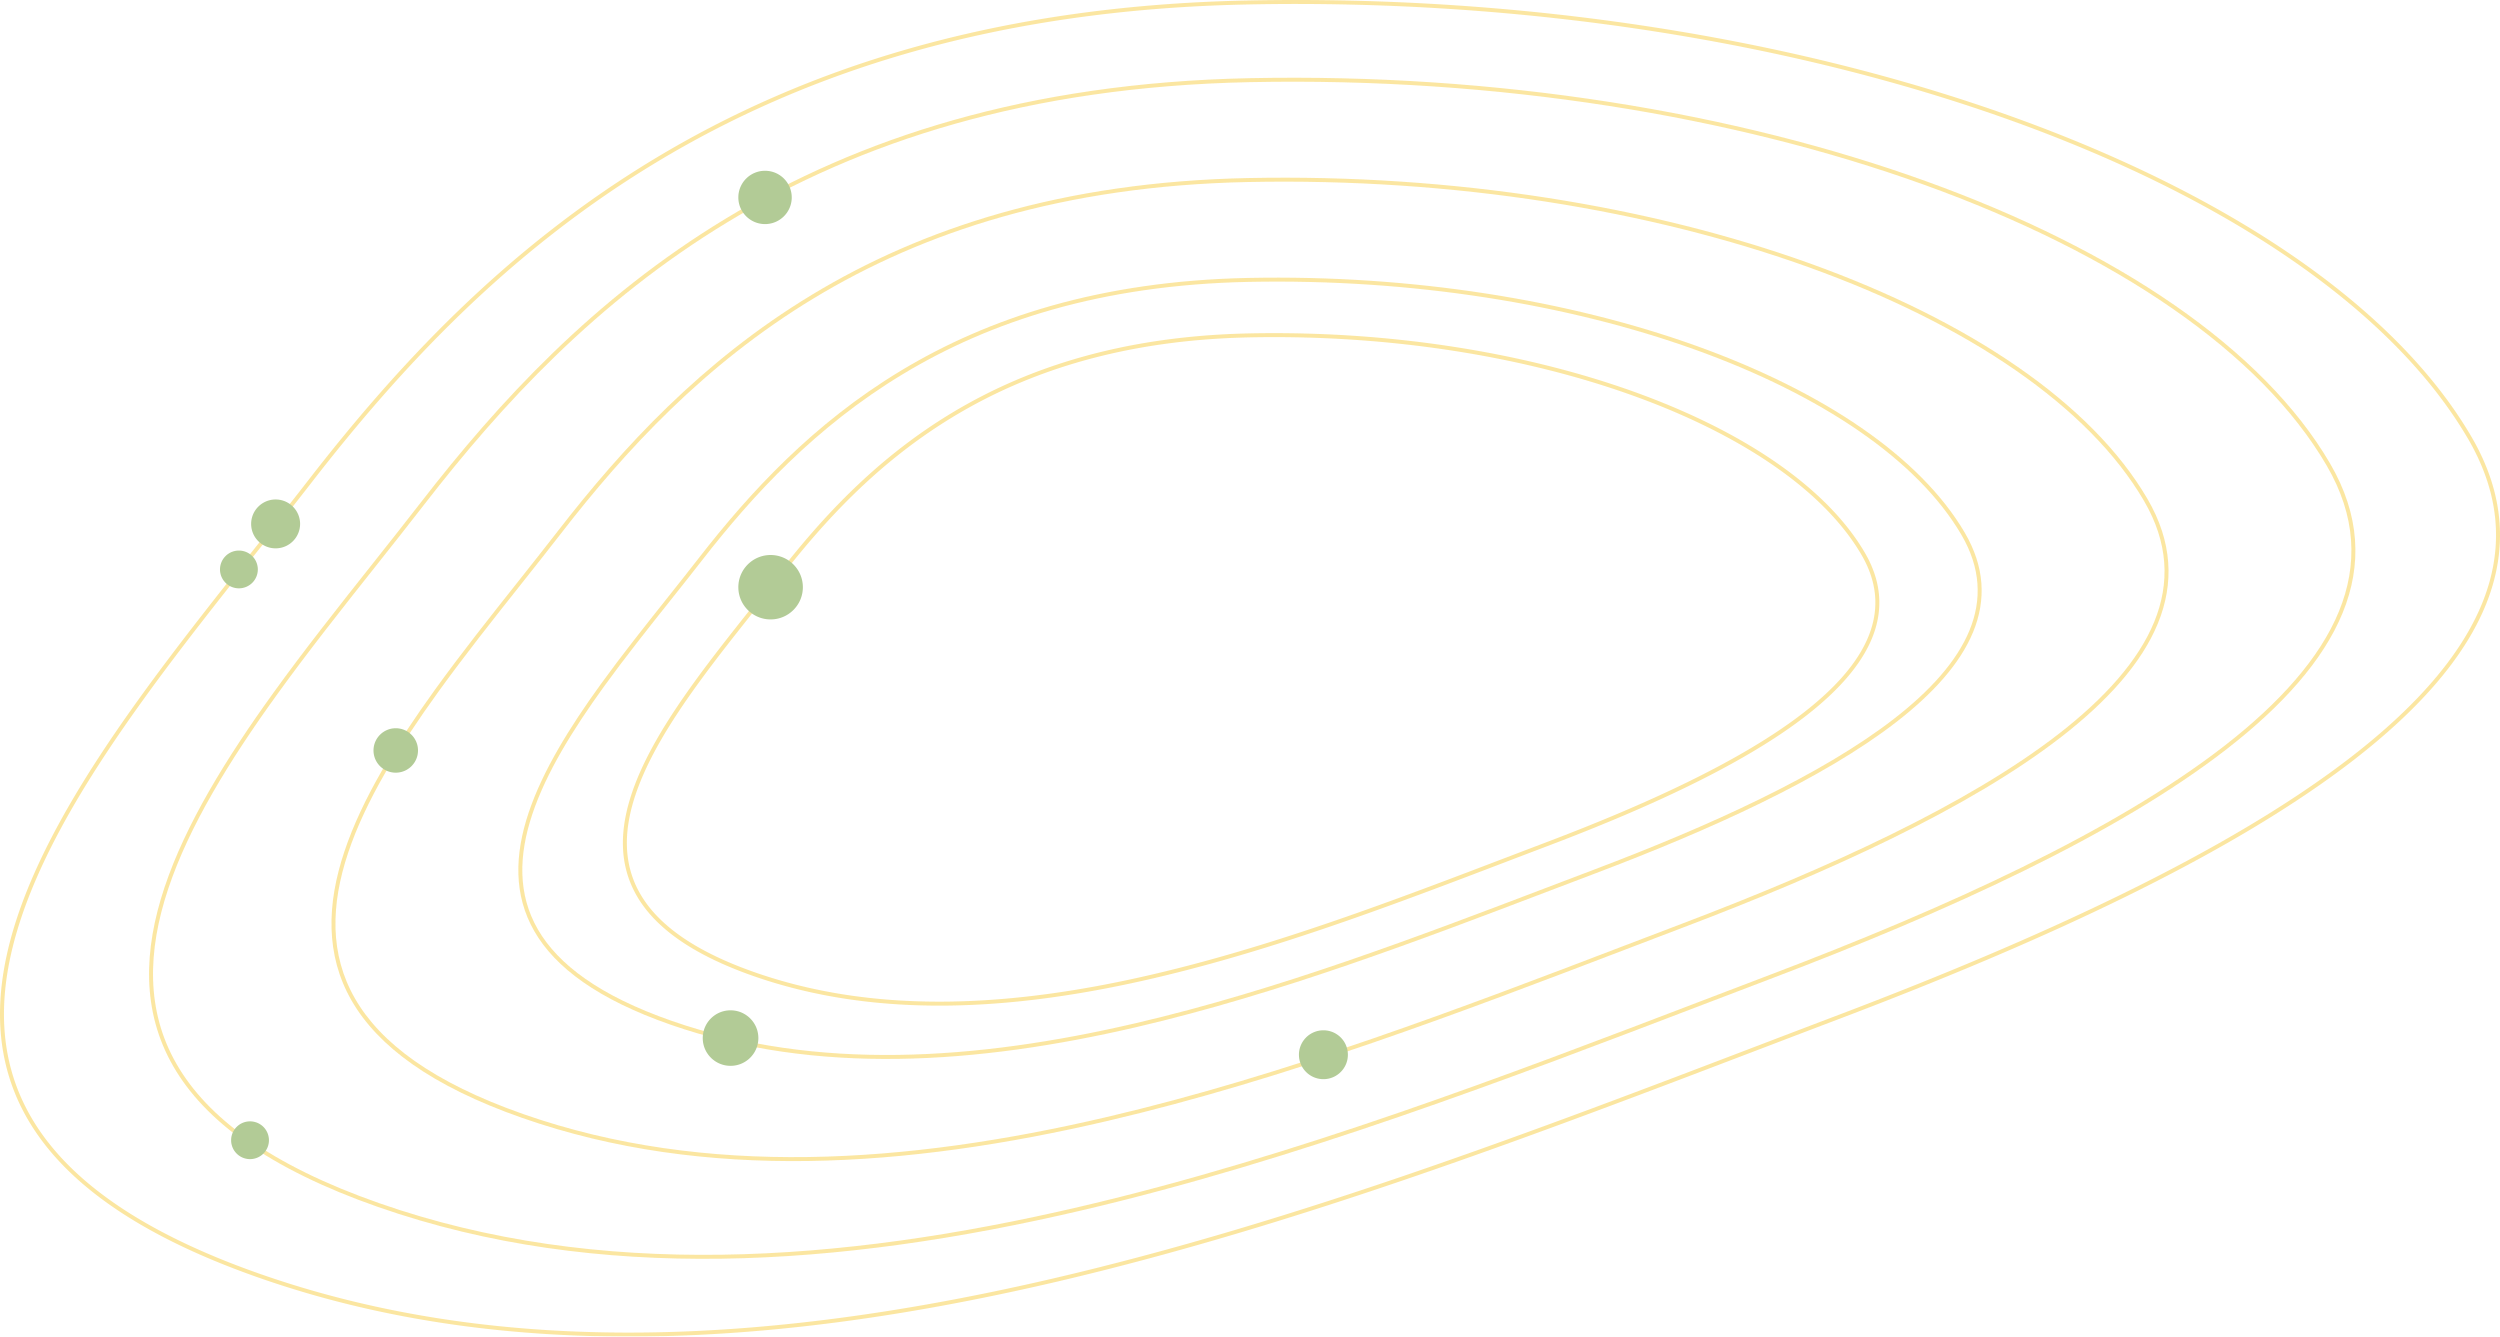 <svg width="722" height="386" fill="none" xmlns="http://www.w3.org/2000/svg"><g opacity=".6"><path fill-rule="evenodd" clip-rule="evenodd" d="M522.491 77.226C476.636 60.716 419.9 51.35 360.436 52.567c-53.533 1.096-93.833 14.473-125.392 33.562-31.565 19.092-54.416 43.914-73.028 67.941-3.715 4.796-7.596 9.689-11.533 14.654-8.045 10.146-16.327 20.589-23.913 31.104-11.296 15.658-21.001 31.412-26.028 46.464-5.023 15.041-5.357 29.321 1.995 42.105 7.362 12.803 22.497 24.222 48.677 33.381 52.533 18.377 110.619 14.339 168.389.828 51.557-12.058 102.805-31.645 149.576-49.521 5.637-2.154 11.21-4.284 16.71-6.373 41.803-15.875 82.302-34.286 108.76-54.842 13.229-10.278 22.895-21.053 27.486-32.266 4.577-11.178 4.127-22.833-2.959-34.972-15.911-27.253-50.808-50.888-96.685-67.406zm.39-1.08c45.978 16.555 81.177 40.313 97.288 67.908 7.264 12.442 7.744 24.471 3.03 35.985-4.699 11.479-14.544 22.404-27.844 32.737-26.603 20.669-67.243 39.13-109.057 55.009-5.498 2.088-11.07 4.218-16.709 6.373-46.761 17.872-98.085 37.488-149.724 49.565-57.866 13.534-116.201 17.619-169.032-.862-26.302-9.201-41.735-20.749-49.293-33.893-7.57-13.162-7.175-27.808-2.088-43.039 5.083-15.221 14.871-31.089 26.185-46.772 7.601-10.536 15.912-21.016 23.967-31.174 3.933-4.959 7.804-9.841 11.502-14.615 18.656-24.083 41.607-49.026 73.342-68.22 31.741-19.199 72.239-32.629 125.964-33.728 59.592-1.22 116.469 8.165 162.469 24.727z" fill="#F8D663"/><path fill-rule="evenodd" clip-rule="evenodd" d="M580.964 34.854C518.499 12.382 441.219-.365 360.227 1.292c-72.929 1.49-127.838 19.701-170.844 45.692-43.012 25.994-74.144 59.787-99.495 92.487-5.056 6.521-10.338 13.177-15.698 19.931-10.957 13.805-22.24 28.02-32.572 42.331-15.384 21.307-28.613 42.762-35.468 63.271-6.852 20.499-7.317 39.992 2.732 57.454 10.06 17.48 30.723 33.04 66.393 45.508 71.586 25.023 150.723 19.52 229.404 1.133 70.217-16.408 140.012-43.062 203.696-67.382 7.677-2.932 15.264-5.83 22.754-8.671 56.922-21.6 112.094-46.658 148.146-74.645 18.027-13.994 31.221-28.681 37.491-43.985 6.257-15.269 5.639-31.193-4.042-47.763-21.701-37.14-69.273-69.32-131.76-91.8zm.39-1.08c62.588 22.516 110.462 54.818 132.363 92.301 9.859 16.873 10.507 33.172 4.113 48.776-6.379 15.57-19.751 30.406-37.849 44.456-36.198 28.1-91.51 53.208-148.444 74.811a12288.92 12288.92 0 00-22.752 8.671c-63.674 24.317-133.545 51-203.844 67.428-78.777 18.409-158.164 23.959-230.046-1.167-35.793-12.511-56.753-28.2-67.01-46.02-10.267-17.84-9.74-37.7-2.826-58.389 6.912-20.679 20.224-42.247 35.627-63.58 10.347-14.33 21.658-28.583 32.625-42.401 5.356-6.748 10.629-13.392 15.667-19.891 25.395-32.756 56.628-66.67 99.81-92.767 43.186-26.1 98.295-44.363 171.415-45.858 81.12-1.659 158.542 11.106 221.151 33.63z" fill="#F8D663"/><path fill-rule="evenodd" clip-rule="evenodd" d="M489.525 100.973c-36.492-13.098-81.646-20.53-128.973-19.564-42.6.87-74.663 11.481-99.769 26.62-25.113 15.142-43.294 34.829-58.107 53.893-2.959 3.808-6.049 7.693-9.184 11.634-6.405 8.051-12.995 16.335-19.033 24.679-8.991 12.424-16.708 24.915-20.704 36.844-3.993 11.918-4.252 23.212 1.578 33.319 5.841 10.126 17.86 19.176 38.689 26.44 41.794 14.575 88.011 11.375 133.994.654 41.037-9.568 81.828-25.11 119.064-39.297 4.488-1.71 8.925-3.401 13.304-5.059 33.278-12.598 65.506-27.206 86.555-43.508 10.525-8.152 18.202-16.688 21.845-25.559 3.629-8.837 3.275-18.048-2.349-27.65-12.646-21.594-40.397-40.34-76.91-53.446zm.389-1.08c36.614 13.142 64.667 32.01 77.514 53.947 5.801 9.906 6.187 19.492 2.42 28.664-3.753 9.138-11.608 17.824-22.204 26.031-21.194 16.415-53.563 31.071-86.853 43.675-4.377 1.657-8.813 3.347-13.302 5.057-37.226 14.185-78.094 29.756-119.212 39.343-46.078 10.743-92.545 13.99-134.634-.688-20.952-7.307-33.269-16.485-39.306-26.952-6.049-10.485-5.729-22.147-1.672-34.255 4.052-12.098 11.854-24.704 20.863-37.153 6.052-8.363 12.672-16.685 19.086-24.748 3.13-3.935 6.211-7.809 9.154-11.596 14.856-19.119 33.138-38.928 58.42-54.172 25.288-15.247 57.549-25.911 100.34-26.784 47.455-.968 92.75 6.481 129.386 19.631z" fill="#F8D663"/><path fill-rule="evenodd" clip-rule="evenodd" d="M471.599 114.253c-31.308-11.261-70.051-17.65-110.66-16.82-36.546.747-64.049 9.869-85.584 22.881-21.54 13.014-37.137 29.937-49.847 46.328-2.54 3.277-5.193 6.619-7.884 10.008-5.496 6.923-11.15 14.045-16.33 21.219-7.715 10.683-14.333 21.417-17.759 31.664-3.422 10.236-3.64 19.924 1.348 28.59 4.999 8.684 15.293 16.458 33.161 22.702 35.847 12.528 75.494 9.779 114.951.56 35.214-8.227 70.217-21.591 102.174-33.792 3.852-1.471 7.66-2.924 11.418-4.35 28.56-10.835 56.209-23.394 74.263-37.406 9.028-7.006 15.605-14.337 18.724-21.948 3.105-7.576 2.803-15.472-2.011-23.708-10.84-18.547-34.635-34.66-65.964-45.928zm.389-1.08c31.431 11.305 55.529 27.54 66.568 46.429 4.991 8.541 5.324 16.81 2.082 24.722-3.229 7.877-9.983 15.358-19.082 22.42-18.199 14.125-45.989 26.733-74.56 37.572a5426.744 5426.744 0 00-11.416 4.349c-31.949 12.198-67.028 25.592-102.323 33.838-39.552 9.24-79.449 12.036-115.593-.594-17.99-6.287-28.582-14.189-33.778-23.214-5.206-9.044-4.927-19.099-1.441-29.525 3.482-10.416 10.183-21.265 17.916-31.973 5.196-7.194 10.879-14.353 16.384-21.288 2.687-3.384 5.33-6.715 7.854-9.97 12.753-16.446 28.451-33.49 50.161-46.607 21.715-13.121 49.417-22.296 86.156-23.047 40.736-.833 79.62 5.576 111.072 16.888z" fill="#F8D663"/><path fill-rule="evenodd" clip-rule="evenodd" d="M555.706 53.367C500.598 33.52 432.418 22.262 360.962 23.725c-64.337 1.317-112.775 17.4-150.711 40.351-37.941 22.955-65.405 52.799-87.771 81.681-4.462 5.761-9.123 11.641-13.853 17.607-9.667 12.195-19.62 24.749-28.736 37.389-13.574 18.82-25.242 37.765-31.287 55.872-6.042 18.096-6.449 35.294 2.406 50.696 8.865 15.421 27.079 29.159 58.545 40.169 63.147 22.097 132.959 17.239 202.377.999 61.952-14.493 123.532-38.036 179.724-59.519 6.773-2.589 13.468-5.149 20.076-7.659 50.225-19.079 98.898-41.211 130.7-65.926 15.902-12.359 27.533-25.323 33.06-38.826 5.512-13.468 4.969-27.513-3.563-42.132-19.137-32.788-61.094-61.205-116.223-81.06zm.39-1.08c55.23 19.892 97.49 48.433 116.826 81.562 8.709 14.923 9.283 29.341 3.634 43.144-5.636 13.769-17.445 26.884-33.418 39.297-31.948 24.829-80.76 47.01-130.997 66.094-6.606 2.509-13.301 5.069-20.075 7.659-56.183 21.479-117.838 45.052-179.872 59.564-69.514 16.262-139.576 21.167-203.02-1.033-31.588-11.054-50.1-24.92-59.162-40.681-9.071-15.781-8.604-33.345-2.499-51.631 6.102-18.276 17.853-37.335 31.445-56.18 9.13-12.66 19.113-25.252 28.79-37.458 4.725-5.961 9.378-11.829 13.822-17.569 22.409-28.938 49.975-58.903 88.085-81.96 38.117-23.062 86.754-39.197 151.284-40.518 71.583-1.466 139.905 9.811 195.157 29.71z" fill="#F8D663"/><path d="M120.718 216.732c0 3.543-2.877 6.415-6.425 6.415s-6.425-2.872-6.425-6.415c0-3.542 2.877-6.414 6.425-6.414s6.425 2.872 6.425 6.414zm111.147-47.144c0 5.137-4.171 9.301-9.316 9.301-5.145 0-9.316-4.164-9.316-9.301 0-5.136 4.171-9.3 9.316-9.3 5.145 0 9.316 4.164 9.316 9.3zm-12.851 130.209c0 4.428-3.596 8.017-8.031 8.017-4.435 0-8.031-3.589-8.031-8.017 0-4.429 3.596-8.018 8.031-8.018 4.435 0 8.031 3.589 8.031 8.018zM74.458 164.457a5.457 5.457 0 01-5.46 5.452 5.457 5.457 0 01-5.462-5.452 5.457 5.457 0 015.461-5.452 5.457 5.457 0 015.461 5.452zm12.207-13.149c0 3.897-3.165 7.055-7.068 7.055-3.903 0-7.067-3.158-7.067-7.055s3.164-7.056 7.067-7.056c3.904 0 7.068 3.159 7.068 7.056zm-8.994 177.994a5.457 5.457 0 01-5.461 5.452 5.457 5.457 0 01-5.461-5.452 5.457 5.457 0 015.461-5.452 5.457 5.457 0 015.461 5.452zm311.596-24.695c0 3.896-3.164 7.055-7.067 7.055s-7.067-3.159-7.067-7.055c0-3.897 3.164-7.056 7.067-7.056s7.067 3.159 7.067 7.056zM228.653 57.019c0 4.25-3.452 7.697-7.71 7.697s-7.71-3.446-7.71-7.697c0-4.251 3.452-7.697 7.71-7.697s7.71 3.446 7.71 7.697z" fill="#7FA850"/></g></svg>